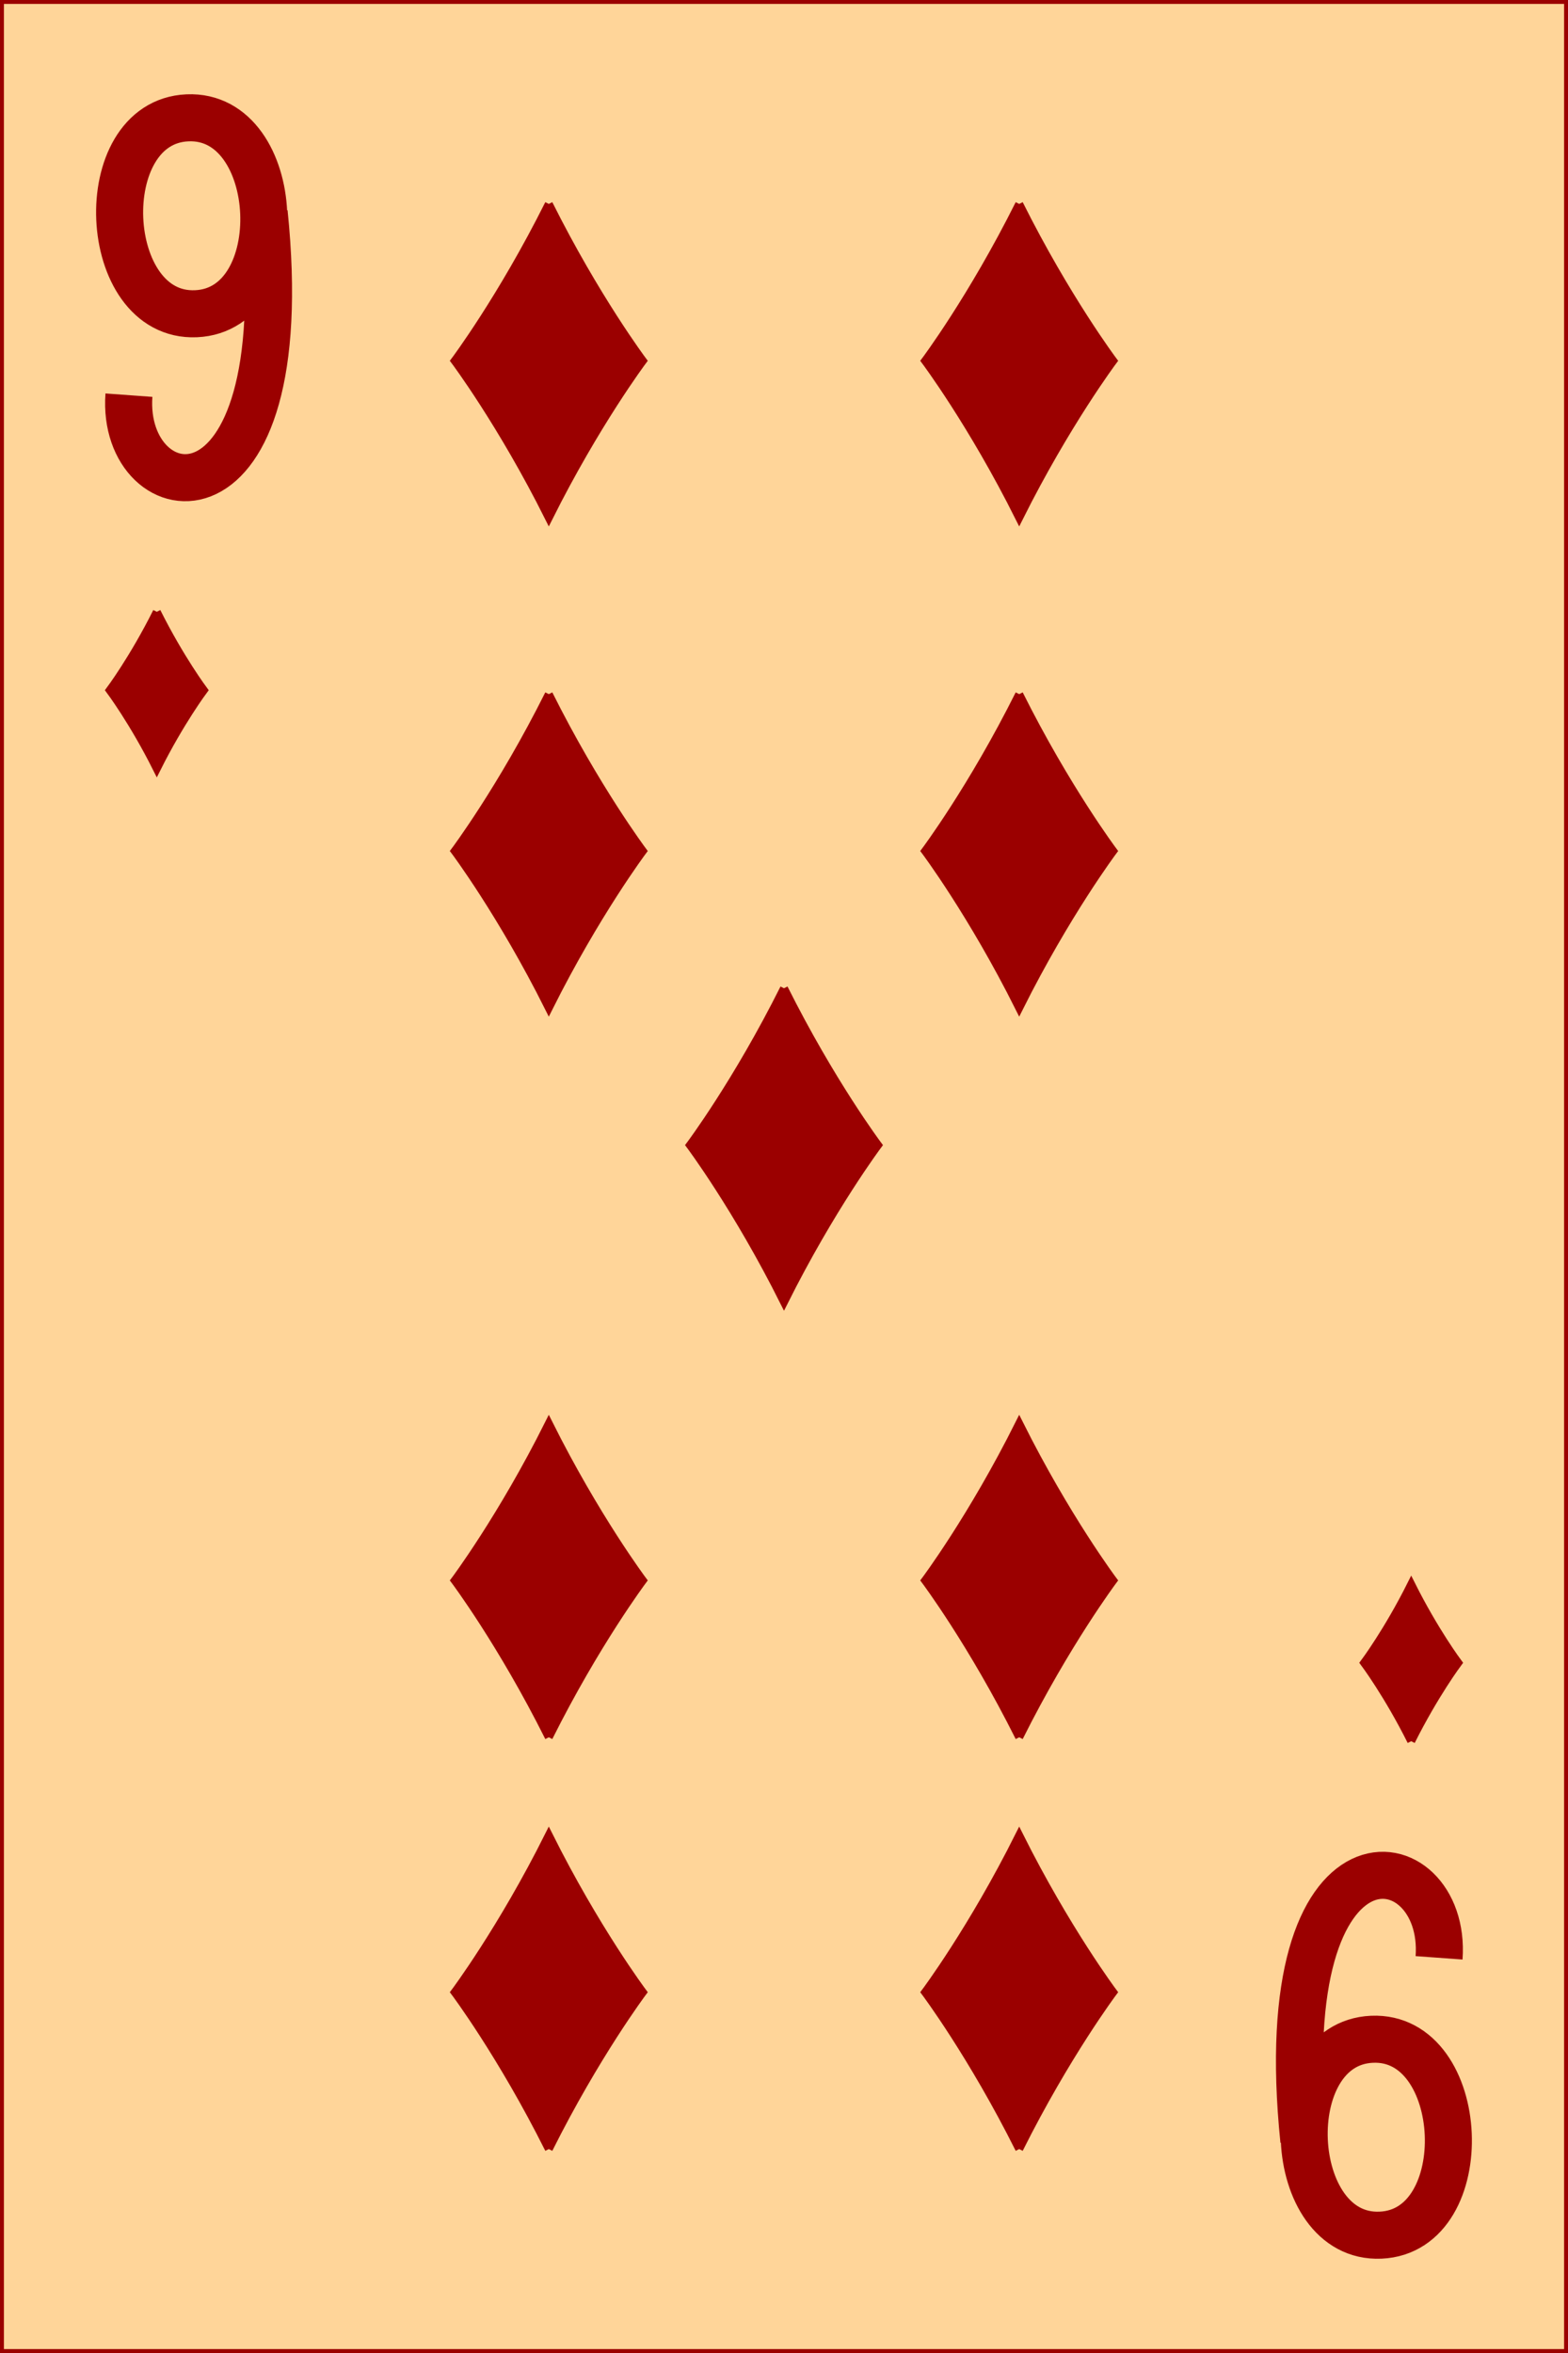<?xml version="1.0" encoding="utf-8" ?>
<svg baseProfile="full" height="300px" version="1.1" width="200px" xmlns="http://www.w3.org/2000/svg" xmlns:ev="http://www.w3.org/2001/xml-events" xmlns:xlink="http://www.w3.org/1999/xlink"><defs /><g><rect fill="rgb(255,213,153)" height="300px" stroke="rgb(155,0,0)" width="200px" x="0" y="0" /><path d="M 70 26 C 64.0 38 58 46 58 46 C 58 46 64.0 54 70 66 C 76.0 54 82 46 82 46 C 82 46 76.0 38 70 26" fill="rgb(155,0,0)" stroke="rgb(155,0,0)" stroke-width="1" /><path d="M 130 26 C 124.0 38 118 46 118 46 C 118 46 124.0 54 130 66 C 136.0 54 142 46 142 46 C 142 46 136.0 38 130 26" fill="rgb(155,0,0)" stroke="rgb(155,0,0)" stroke-width="1" /><path d="M 100 126 C 94.0 138 88 146 88 146 C 88 146 94.0 154 100 166 C 106.0 154 112 146 112 146 C 112 146 106.0 138 100 126" fill="rgb(155,0,0)" stroke="rgb(155,0,0)" stroke-width="1" /><path d="M 70 88.5 C 64.0 100.5 58 108.5 58 108.5 C 58 108.5 64.0 116.5 70 128.5 C 76.0 116.5 82 108.5 82 108.5 C 82 108.5 76.0 100.5 70 88.5" fill="rgb(155,0,0)" stroke="rgb(155,0,0)" stroke-width="1" /><path d="M 130 88.5 C 124.0 100.5 118 108.5 118 108.5 C 118 108.5 124.0 116.5 130 128.5 C 136.0 116.5 142 108.5 142 108.5 C 142 108.5 136.0 100.5 130 88.5" fill="rgb(155,0,0)" stroke="rgb(155,0,0)" stroke-width="1" /><path d="M 20 78 C 17.0 84 14 88 14 88 C 14 88 17.0 92 20 98 C 23.0 92 26 88 26 88 C 26 88 23.0 84 20 78" fill="rgb(155,0,0)" stroke="rgb(155,0,0)" stroke-width="1" /><path d="M 180 198 C 177.0 204 174 208 174 208 C 174 208 177.0 212 180 218 C 183.0 212 186 208 186 208 C 186 208 183.0 204 180 198" fill="rgb(155,0,0)" stroke="rgb(155,0,0)" stroke-width="1" transform="rotate(180,180,210)" /><path d="M 70 173.5 C 64.0 185.5 58 193.5 58 193.5 C 58 193.5 64.0 201.5 70 213.5 C 76.0 201.5 82 193.5 82 193.5 C 82 193.5 76.0 185.5 70 173.5" fill="rgb(155,0,0)" stroke="rgb(155,0,0)" stroke-width="1" transform="rotate(180,70,197.5)" /><path d="M 130 173.5 C 124.0 185.5 118 193.5 118 193.5 C 118 193.5 124.0 201.5 130 213.5 C 136.0 201.5 142 193.5 142 193.5 C 142 193.5 136.0 185.5 130 173.5" fill="rgb(155,0,0)" stroke="rgb(155,0,0)" stroke-width="1" transform="rotate(180,130,197.5)" /><path d="M 70 226 C 64.0 238 58 246 58 246 C 58 246 64.0 254 70 266 C 76.0 254 82 246 82 246 C 82 246 76.0 238 70 226" fill="rgb(155,0,0)" stroke="rgb(155,0,0)" stroke-width="1" transform="rotate(180,70,250)" /><path d="M 130 226 C 124.0 238 118 246 118 246 C 118 246 124.0 254 130 266 C 136.0 254 142 246 142 246 C 142 246 136.0 238 130 226" fill="rgb(155,0,0)" stroke="rgb(155,0,0)" stroke-width="1" transform="rotate(180,130,250)" /><path d="M 25 15 C 12.75 15 12.75 40 25 40 C 37.25 40 37.25 15 25 15 M 34.25 27.5 C 36.75 70 14.25 65 16 50" fill="none" stroke="rgb(155,0,0)" stroke-width="6" transform="rotate(-2.5,25,40)" /><path d="M 175 235 C 162.75 235 162.75 260 175 260 C 187.25 260 187.25 235 175 235 M 184.25 247.5 C 186.75 290 164.25 285 166 270" fill="none" stroke="rgb(155,0,0)" stroke-width="6" transform="rotate(177.5,175,260)" /></g></svg>